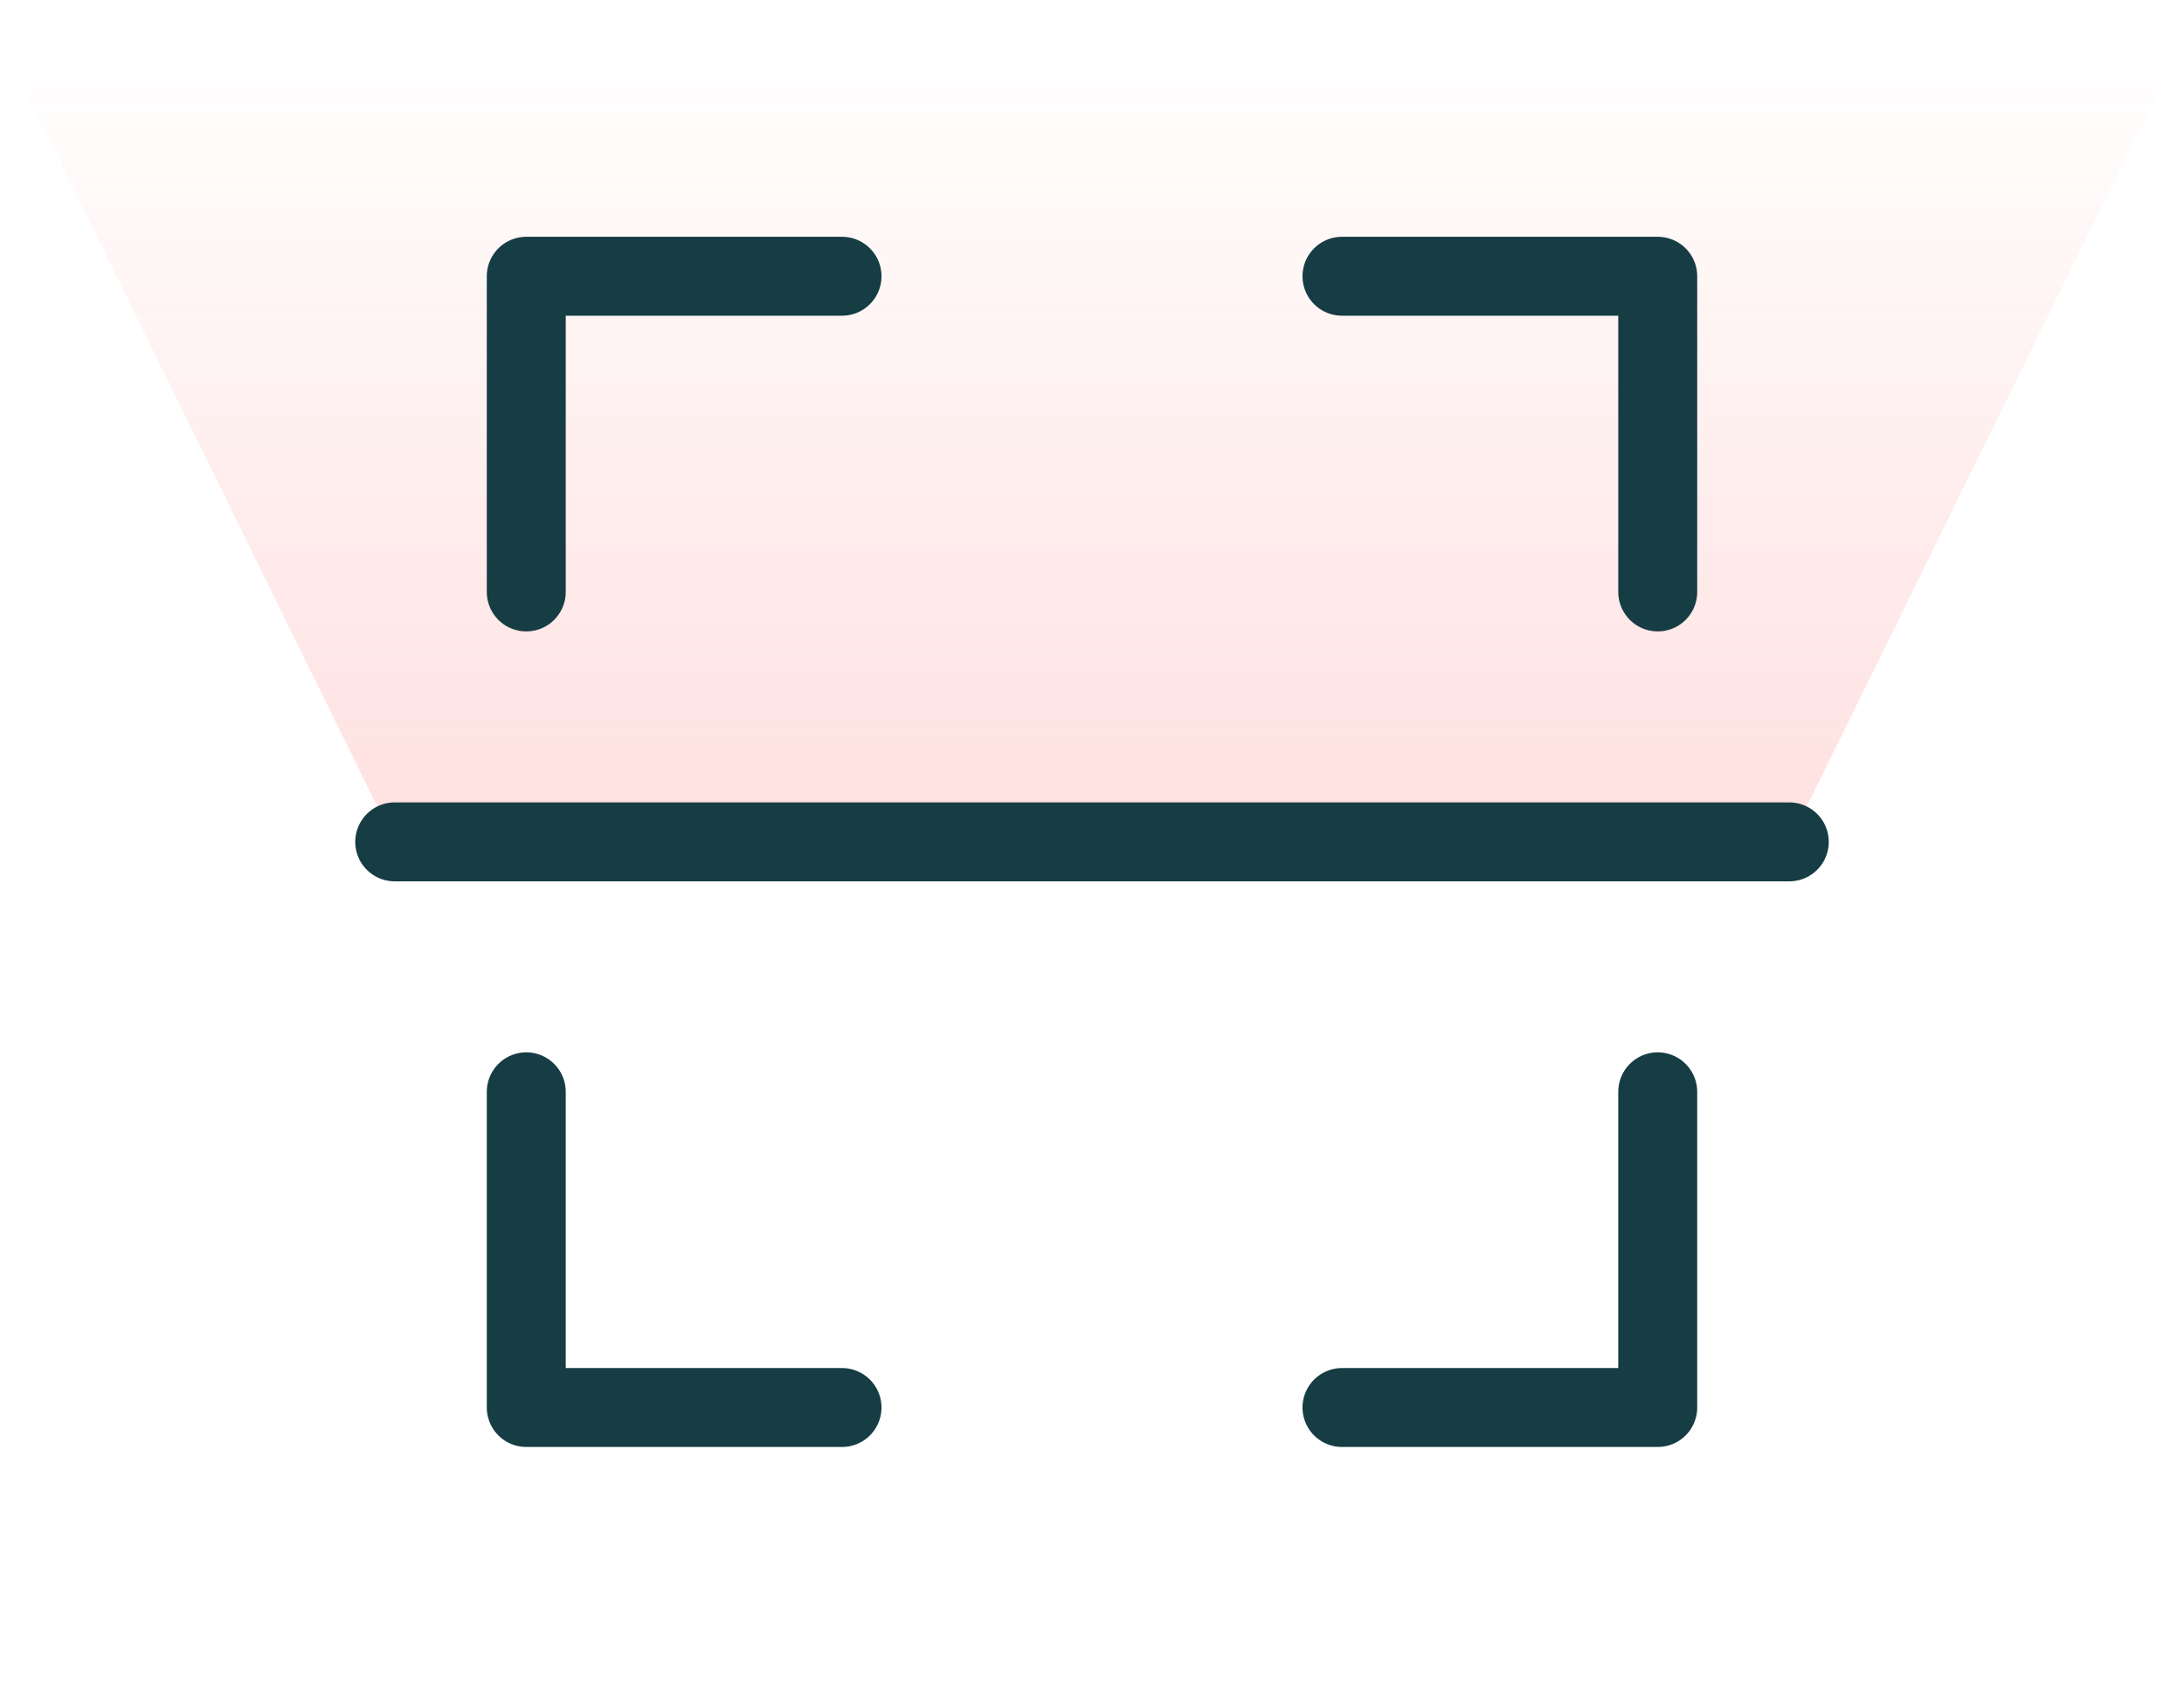 <svg width="166" height="128" viewBox="0 0 166 128" fill="none" xmlns="http://www.w3.org/2000/svg">
<path d="M0 3H166L136 64H30L0 3Z" fill="url(#paint0_linear_1120_24937)" fill-opacity="0.2"/>
<path d="M64 21H40V45" stroke="#163C44" stroke-width="6" stroke-linecap="round" stroke-linejoin="round"/>
<path d="M126 45L126 21L102 21" stroke="#163C44" stroke-width="6" stroke-linecap="round" stroke-linejoin="round"/>
<path d="M102 107L126 107L126 83" stroke="#163C44" stroke-width="6" stroke-linecap="round" stroke-linejoin="round"/>
<path d="M40 83L40 107L64 107" stroke="#163C44" stroke-width="6" stroke-linecap="round" stroke-linejoin="round"/>
<path d="M30 64L136 64" stroke="#163C44" stroke-width="6" stroke-linecap="round" stroke-linejoin="round"/>
<defs>
<linearGradient id="paint0_linear_1120_24937" x1="80" y1="65" x2="80" y2="3" gradientUnits="userSpaceOnUse">
<stop stop-color="#FF6161"/>
<stop offset="1" stop-color="#FF6161" stop-opacity="0"/>
</linearGradient>
</defs>
</svg>
